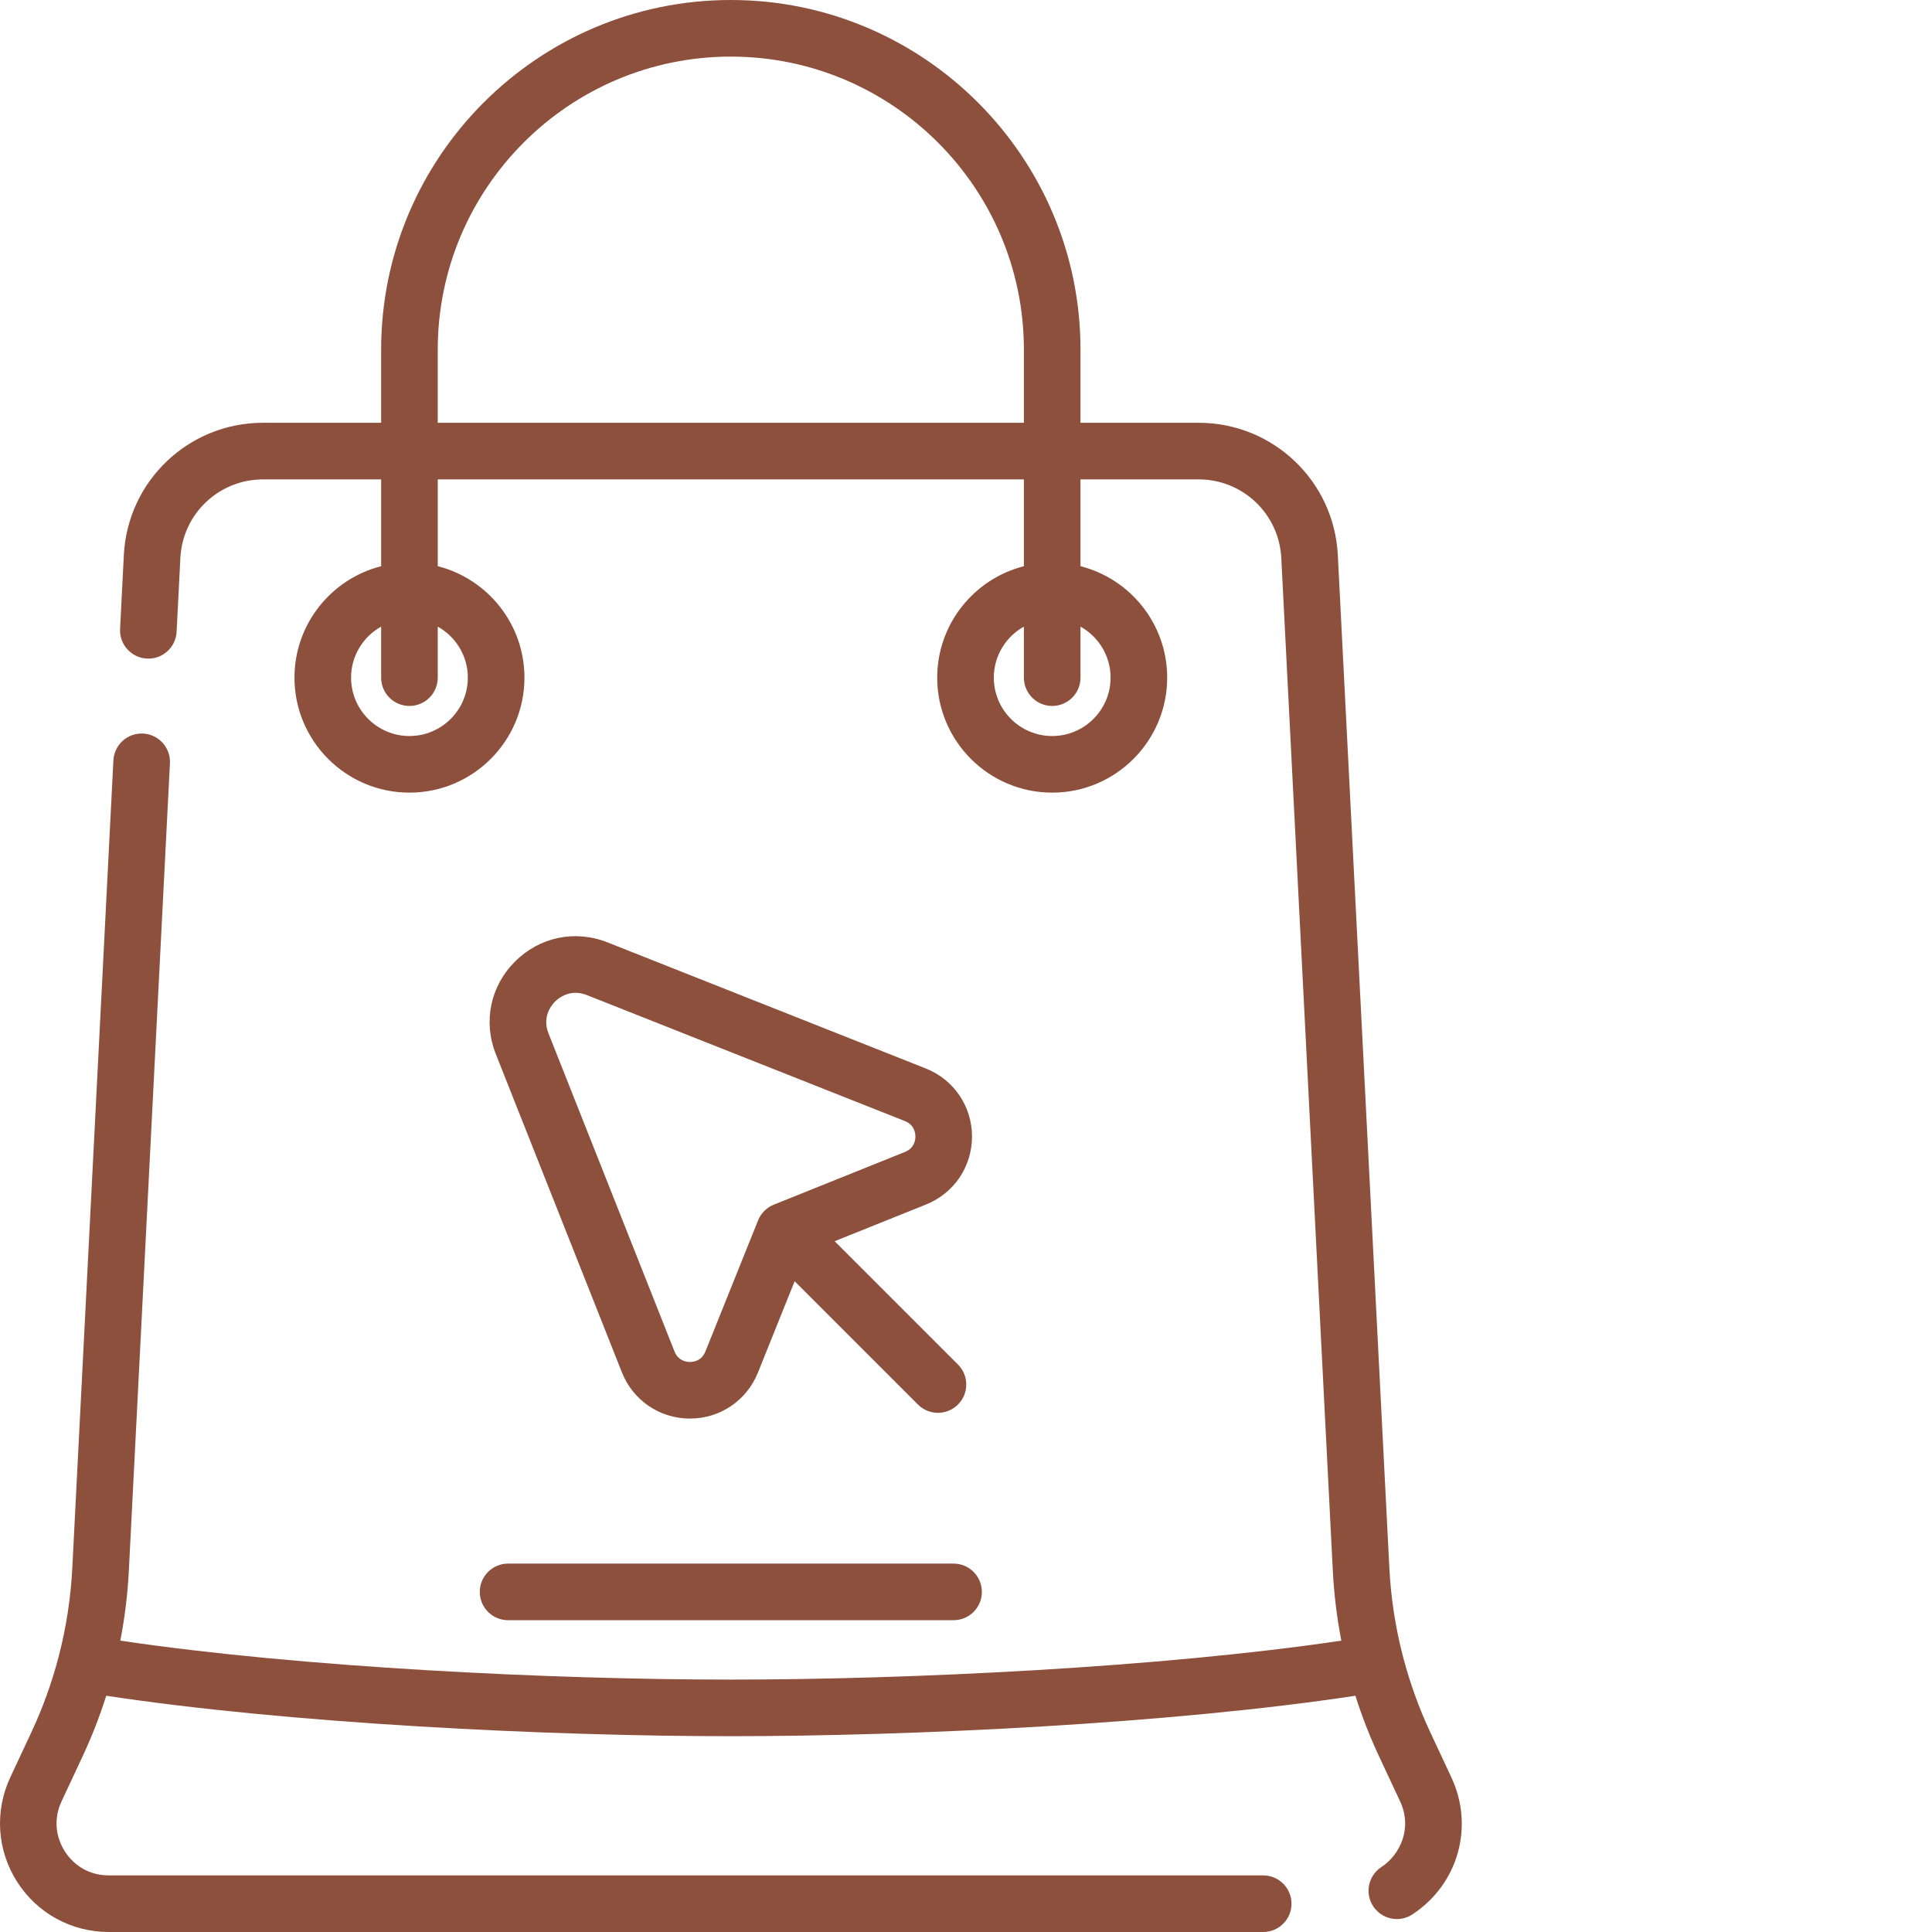 <?xml version="1.0"?>
<svg xmlns="http://www.w3.org/2000/svg" xmlns:xlink="http://www.w3.org/1999/xlink" xmlns:svgjs="http://svgjs.com/svgjs" version="1.1" width="512" height="512" x="0" y="0" viewBox="0 0 512 512" style="enable-background:new 0 0 512 512" xml:space="preserve"><g><path xmlns="http://www.w3.org/2000/svg" d="m127.148 421.871c0 4.145 3.359 7.5 7.5 7.5h118.055c4.145 0 7.5-3.355 7.5-7.5 0-4.145-3.355-7.5-7.5-7.5h-118.055c-4.141 0-7.5 3.355-7.5 7.5zm257.477 49.145-5.582-11.938c-3.004-6.426-5.395-13.055-7.176-19.84-.035-.152-.074-.301-.117-.453-1.961-7.586-3.156-15.367-3.559-23.289l-13.656-268.414c-1-19.648-17.195-35.039-36.867-35.039h-31.324v-19.375c0-51.098-41.57-92.668-92.668-92.668-51.094 0-92.668 41.57-92.668 92.668v19.375h-31.32c-19.676 0-35.867 15.391-36.867 35.039l-.996 19.574c-.211 4.137 2.973 7.66 7.109 7.871 4.137.223 7.66-2.973 7.871-7.109l.996-19.574c.594-11.664 10.207-20.801 21.887-20.801h31.324v23.004c-13.188 3.352-22.973 15.32-22.973 29.539 0 16.801 13.668 30.469 30.473 30.469 16.801 0 30.473-13.668 30.473-30.469 0-14.219-9.785-26.188-22.973-29.539v-23.004h155.332v23.004c-13.188 3.352-22.973 15.32-22.973 29.539 0 16.801 13.672 30.469 30.473 30.469 16.805 0 30.473-13.668 30.473-30.469 0-14.219-9.785-26.188-22.973-29.539v-23.004h31.324c11.68 0 21.293 9.137 21.887 20.801l13.656 268.418c.32 6.258 1.078 12.438 2.258 18.523-47.773 7.117-114.621 10.324-161.793 10.324-47.168 0-114.016-3.207-161.789-10.324 1.18-6.086 1.938-12.266 2.258-18.523l10.887-213.988c.211-4.137-2.973-7.66-7.109-7.871-4.133-.219-7.66 2.973-7.871 7.109l-10.887 213.984c-.406 7.926-1.602 15.707-3.562 23.301-.043.141-.078.285-.113.434-1.781 6.785-4.172 13.418-7.18 19.848l-5.582 11.938c-4.191 8.965-3.52 19.305 1.793 27.652 5.312 8.348 14.391 13.332 24.289 13.332h305.953c4.145 0 7.5-3.355 7.5-7.5s-3.355-7.5-7.5-7.5h-305.953c-4.812 0-9.051-2.328-11.637-6.387-2.582-4.059-2.895-8.887-.855-13.242l5.582-11.938c2.445-5.238 4.527-10.59 6.258-16.043 48.68 7.391 117.305 10.719 165.52 10.719 48.215 0 116.84-3.328 165.52-10.719 1.73 5.453 3.812 10.805 6.258 16.043l5.582 11.938c3.328 7.117.023 14.152-4.965 17.422-3.465 2.27-4.438 6.918-2.164 10.383 1.438 2.195 3.836 3.391 6.277 3.391 1.41 0 2.836-.395 4.105-1.227 12.117-7.938 16.465-23.215 10.336-36.324zm-260.645-291.43c0 8.527-6.941 15.469-15.473 15.469-8.527 0-15.469-6.938-15.469-15.469 0-5.812 3.223-10.879 7.969-13.523v13.523c0 4.141 3.359 7.5 7.5 7.5 4.145 0 7.5-3.359 7.5-7.5v-13.523c4.75 2.645 7.973 7.711 7.973 13.523zm-7.973-67.543v-19.375c0-42.828 34.844-77.668 77.668-77.668 42.828 0 77.668 34.84 77.668 77.668v19.375zm178.309 67.543c0 8.527-6.941 15.469-15.473 15.469s-15.473-6.938-15.473-15.469c0-5.812 3.223-10.879 7.973-13.523v13.523c0 4.141 3.355 7.5 7.5 7.5 4.141 0 7.5-3.359 7.5-7.5v-13.523c4.746 2.645 7.973 7.711 7.973 13.523zm-36.723 121.559c-.02-7.988-4.832-15.051-12.258-17.992l-84.328-33.406c-8.594-3.402-17.992-1.457-24.527 5.078-6.539 6.539-8.484 15.938-5.078 24.527l33.406 84.328c2.941 7.43 10.004 12.238 17.988 12.258h.051c7.969 0 15.031-4.773 18.004-12.168l9.734-24.23 32.676 32.676c1.465 1.465 3.387 2.195 5.305 2.195 1.918 0 3.84-.73 5.305-2.195 2.93-2.93 2.93-7.676 0-10.605l-32.676-32.676 24.23-9.738c7.41-2.977 12.188-10.062 12.168-18.051zm-17.762 4.133-34.754 13.965c-.918.367-1.777.918-2.52 1.66-.742.746-1.297 1.609-1.664 2.527l-13.961 34.746c-1 2.488-3.184 2.762-4.086 2.762h-.012c-.898 0-3.09-.277-4.082-2.781l-33.406-84.328c-1.754-4.426.887-7.547 1.738-8.395.645-.648 2.602-2.328 5.449-2.328.898 0 1.887.168 2.949.586l84.328 33.406c2.504.992 2.777 3.188 2.781 4.082.004.898-.262 3.094-2.762 4.098zm0 0" fill="#8d503c" data-original="#000000" style=""/></g></svg>
